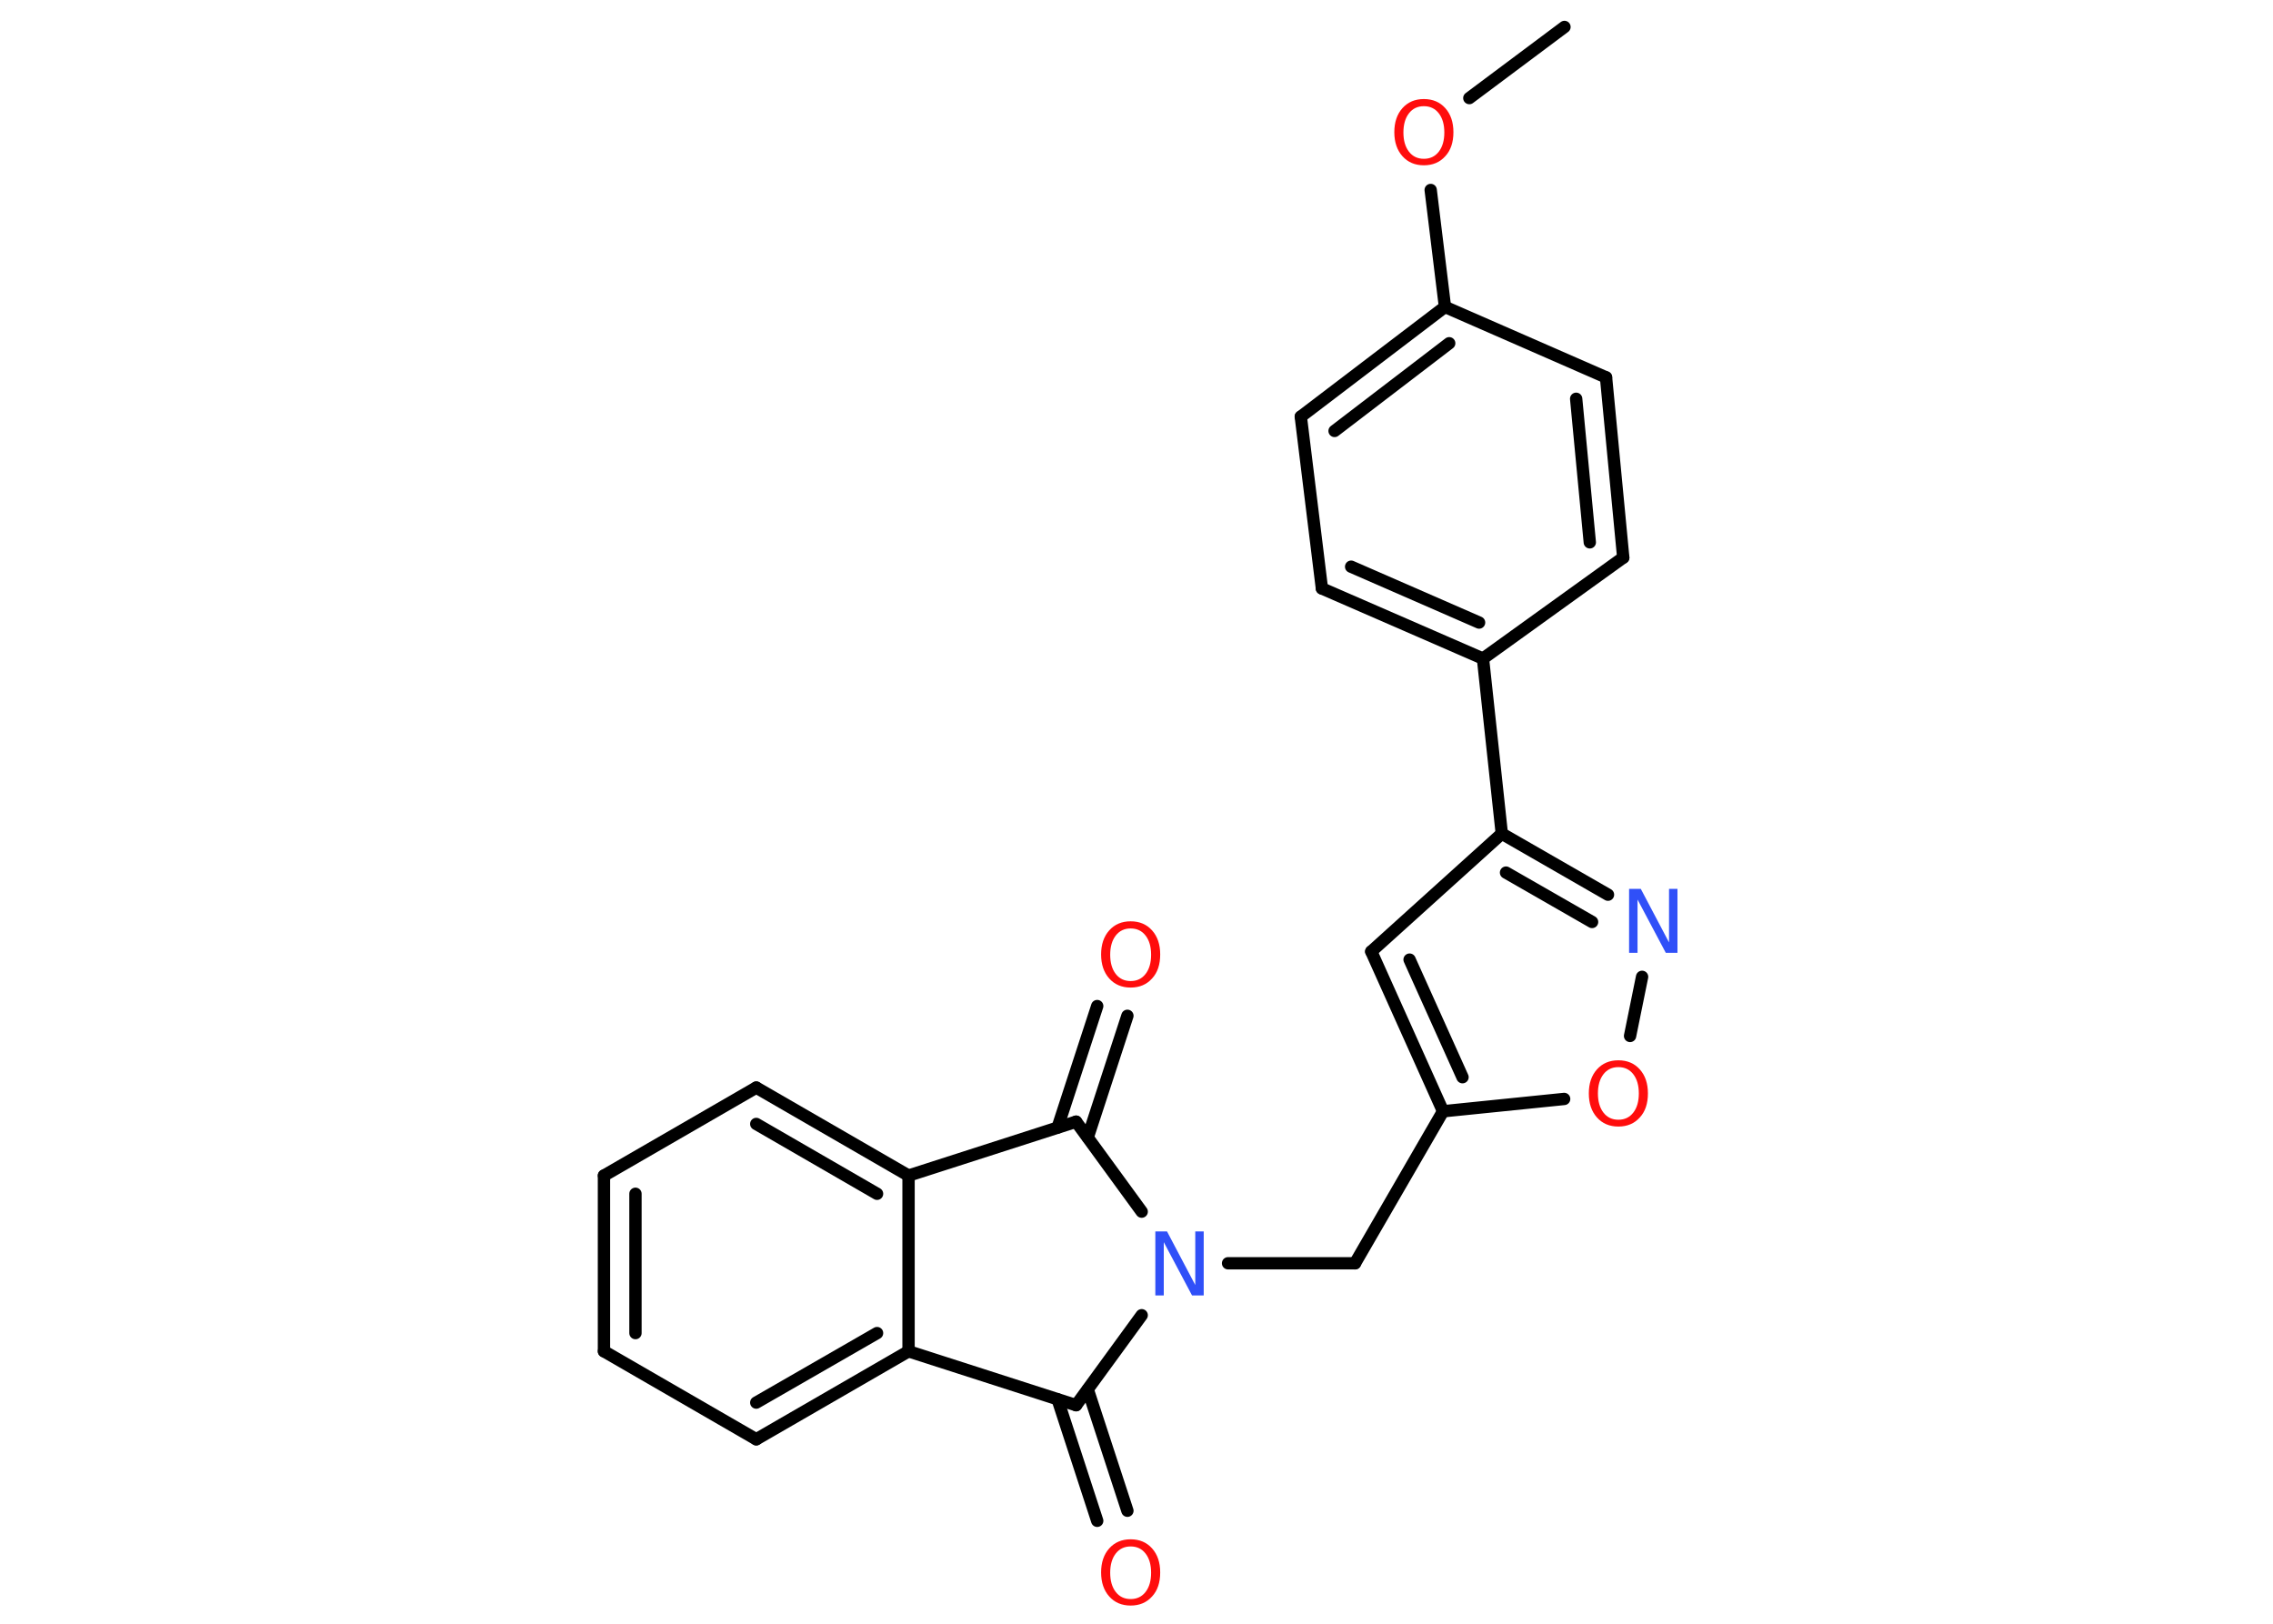<?xml version='1.0' encoding='UTF-8'?>
<!DOCTYPE svg PUBLIC "-//W3C//DTD SVG 1.1//EN" "http://www.w3.org/Graphics/SVG/1.1/DTD/svg11.dtd">
<svg version='1.2' xmlns='http://www.w3.org/2000/svg' xmlns:xlink='http://www.w3.org/1999/xlink' width='70.0mm' height='50.0mm' viewBox='0 0 70.0 50.0'>
  <desc>Generated by the Chemistry Development Kit (http://github.com/cdk)</desc>
  <g stroke-linecap='round' stroke-linejoin='round' stroke='#000000' stroke-width='.38' fill='#FF0D0D'>
    <rect x='.0' y='.0' width='70.0' height='50.0' fill='#FFFFFF' stroke='none'/>
    <g id='mol1' class='mol'>
      <line id='mol1bnd1' class='bond' x1='48.18' y1='.83' x2='45.25' y2='3.02'/>
      <line id='mol1bnd2' class='bond' x1='44.06' y1='5.85' x2='44.5' y2='9.45'/>
      <g id='mol1bnd3' class='bond'>
        <line x1='44.5' y1='9.45' x2='40.06' y2='12.83'/>
        <line x1='44.63' y1='10.57' x2='41.1' y2='13.27'/>
      </g>
      <line id='mol1bnd4' class='bond' x1='40.06' y1='12.83' x2='40.71' y2='18.12'/>
      <g id='mol1bnd5' class='bond'>
        <line x1='40.71' y1='18.12' x2='45.67' y2='20.28'/>
        <line x1='41.61' y1='17.45' x2='45.55' y2='19.17'/>
      </g>
      <line id='mol1bnd6' class='bond' x1='45.67' y1='20.28' x2='46.25' y2='25.67'/>
      <line id='mol1bnd7' class='bond' x1='46.25' y1='25.67' x2='42.23' y2='29.3'/>
      <g id='mol1bnd8' class='bond'>
        <line x1='42.23' y1='29.3' x2='44.44' y2='34.22'/>
        <line x1='43.41' y1='29.55' x2='45.04' y2='33.17'/>
      </g>
      <line id='mol1bnd9' class='bond' x1='44.44' y1='34.22' x2='41.73' y2='38.9'/>
      <line id='mol1bnd10' class='bond' x1='41.73' y1='38.9' x2='37.82' y2='38.9'/>
      <line id='mol1bnd11' class='bond' x1='35.16' y1='37.31' x2='33.14' y2='34.54'/>
      <g id='mol1bnd12' class='bond'>
        <line x1='32.57' y1='34.72' x2='33.79' y2='30.98'/>
        <line x1='33.5' y1='35.02' x2='34.72' y2='31.28'/>
      </g>
      <line id='mol1bnd13' class='bond' x1='33.14' y1='34.54' x2='27.98' y2='36.2'/>
      <g id='mol1bnd14' class='bond'>
        <line x1='27.98' y1='36.2' x2='23.29' y2='33.49'/>
        <line x1='27.01' y1='36.76' x2='23.29' y2='34.61'/>
      </g>
      <line id='mol1bnd15' class='bond' x1='23.29' y1='33.49' x2='18.6' y2='36.2'/>
      <g id='mol1bnd16' class='bond'>
        <line x1='18.6' y1='36.2' x2='18.6' y2='41.61'/>
        <line x1='19.57' y1='36.76' x2='19.57' y2='41.05'/>
      </g>
      <line id='mol1bnd17' class='bond' x1='18.6' y1='41.61' x2='23.29' y2='44.32'/>
      <g id='mol1bnd18' class='bond'>
        <line x1='23.29' y1='44.32' x2='27.98' y2='41.61'/>
        <line x1='23.29' y1='43.19' x2='27.01' y2='41.05'/>
      </g>
      <line id='mol1bnd19' class='bond' x1='27.98' y1='36.2' x2='27.98' y2='41.61'/>
      <line id='mol1bnd20' class='bond' x1='27.98' y1='41.61' x2='33.14' y2='43.27'/>
      <line id='mol1bnd21' class='bond' x1='35.16' y1='40.5' x2='33.14' y2='43.27'/>
      <g id='mol1bnd22' class='bond'>
        <line x1='33.5' y1='42.79' x2='34.72' y2='46.52'/>
        <line x1='32.57' y1='43.09' x2='33.79' y2='46.83'/>
      </g>
      <line id='mol1bnd23' class='bond' x1='44.44' y1='34.22' x2='48.17' y2='33.84'/>
      <line id='mol1bnd24' class='bond' x1='50.2' y1='31.9' x2='50.57' y2='30.08'/>
      <g id='mol1bnd25' class='bond'>
        <line x1='49.52' y1='27.55' x2='46.25' y2='25.67'/>
        <line x1='49.03' y1='28.39' x2='46.38' y2='26.87'/>
      </g>
      <line id='mol1bnd26' class='bond' x1='45.67' y1='20.28' x2='49.99' y2='17.17'/>
      <g id='mol1bnd27' class='bond'>
        <line x1='49.99' y1='17.17' x2='49.46' y2='11.62'/>
        <line x1='48.96' y1='16.7' x2='48.54' y2='12.28'/>
      </g>
      <line id='mol1bnd28' class='bond' x1='44.5' y1='9.45' x2='49.46' y2='11.62'/>
      <path id='mol1atm2' class='atom' d='M43.85 3.27q-.29 .0 -.46 .22q-.17 .22 -.17 .59q.0 .37 .17 .59q.17 .22 .46 .22q.29 .0 .46 -.22q.17 -.22 .17 -.59q.0 -.37 -.17 -.59q-.17 -.22 -.46 -.22zM43.85 3.05q.41 .0 .66 .28q.25 .28 .25 .74q.0 .47 -.25 .74q-.25 .28 -.66 .28q-.41 .0 -.66 -.28q-.25 -.28 -.25 -.74q.0 -.46 .25 -.74q.25 -.28 .66 -.28z' stroke='none'/>
      <path id='mol1atm11' class='atom' d='M35.58 37.92h.36l.87 1.65v-1.65h.26v1.97h-.36l-.87 -1.64v1.64h-.26v-1.97z' stroke='none' fill='#3050F8'/>
      <path id='mol1atm13' class='atom' d='M34.82 28.59q-.29 .0 -.46 .22q-.17 .22 -.17 .59q.0 .37 .17 .59q.17 .22 .46 .22q.29 .0 .46 -.22q.17 -.22 .17 -.59q.0 -.37 -.17 -.59q-.17 -.22 -.46 -.22zM34.82 28.37q.41 .0 .66 .28q.25 .28 .25 .74q.0 .47 -.25 .74q-.25 .28 -.66 .28q-.41 .0 -.66 -.28q-.25 -.28 -.25 -.74q.0 -.46 .25 -.74q.25 -.28 .66 -.28z' stroke='none'/>
      <path id='mol1atm21' class='atom' d='M34.82 47.62q-.29 .0 -.46 .22q-.17 .22 -.17 .59q.0 .37 .17 .59q.17 .22 .46 .22q.29 .0 .46 -.22q.17 -.22 .17 -.59q.0 -.37 -.17 -.59q-.17 -.22 -.46 -.22zM34.82 47.4q.41 .0 .66 .28q.25 .28 .25 .74q.0 .47 -.25 .74q-.25 .28 -.66 .28q-.41 .0 -.66 -.28q-.25 -.28 -.25 -.74q.0 -.46 .25 -.74q.25 -.28 .66 -.28z' stroke='none'/>
      <path id='mol1atm22' class='atom' d='M49.84 32.86q-.29 .0 -.46 .22q-.17 .22 -.17 .59q.0 .37 .17 .59q.17 .22 .46 .22q.29 .0 .46 -.22q.17 -.22 .17 -.59q.0 -.37 -.17 -.59q-.17 -.22 -.46 -.22zM49.84 32.65q.41 .0 .66 .28q.25 .28 .25 .74q.0 .47 -.25 .74q-.25 .28 -.66 .28q-.41 .0 -.66 -.28q-.25 -.28 -.25 -.74q.0 -.46 .25 -.74q.25 -.28 .66 -.28z' stroke='none'/>
      <path id='mol1atm23' class='atom' d='M50.17 27.37h.36l.87 1.65v-1.65h.26v1.97h-.36l-.87 -1.64v1.64h-.26v-1.97z' stroke='none' fill='#3050F8'/>
    </g>
  </g>
</svg>

